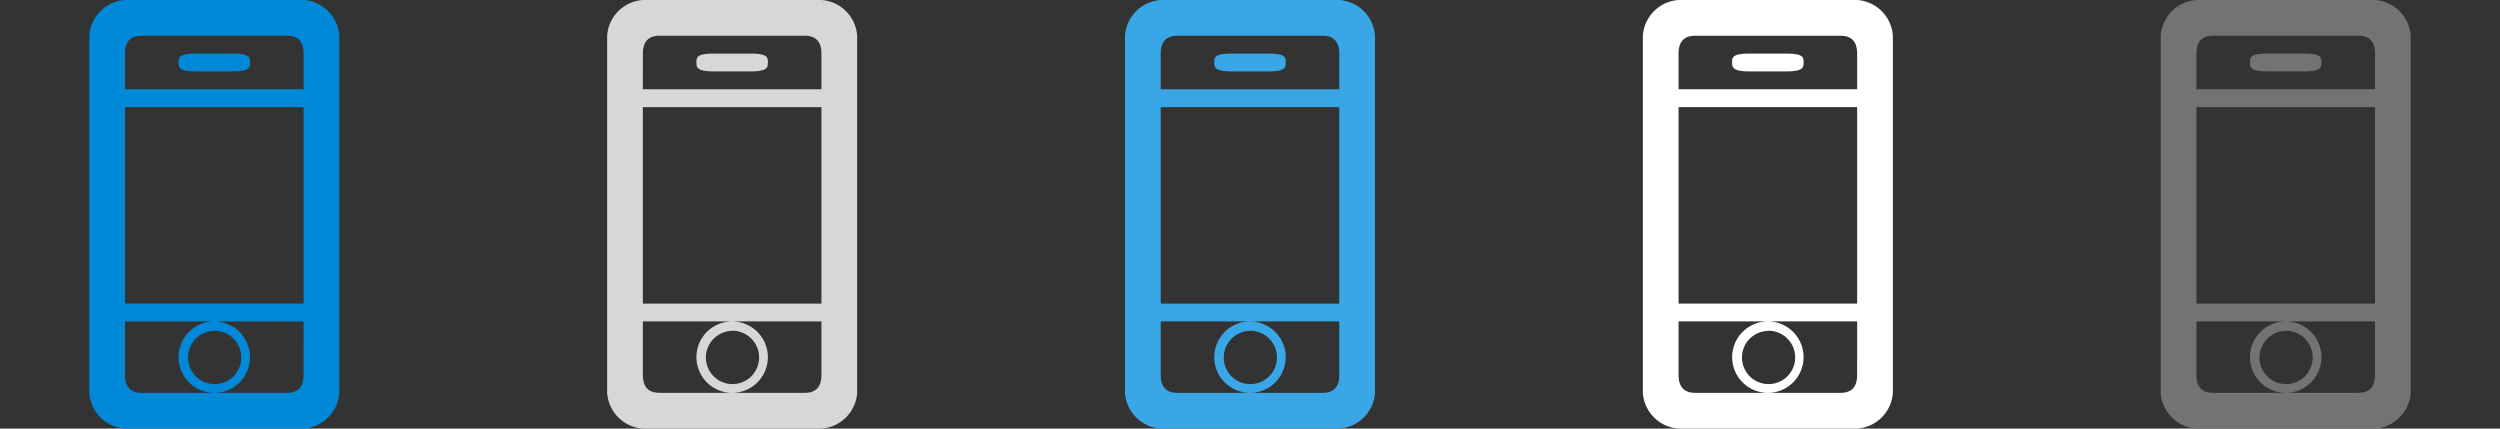 <svg xmlns="http://www.w3.org/2000/svg" width="140" height="24" viewBox="0 0 140 24"><rect x="0" y="0" width="140" height="24" fill="#333333" stroke="none"/><defs><style>.cls-1{fill:#0089d9;}.cls-1,.cls-2,.cls-3,.cls-4,.cls-5{fill-rule:evenodd;}.cls-2{fill:#d7d7d7;}.cls-3{fill:#39a6e6;}.cls-4{fill:#fff;}.cls-5{fill:#737373;}</style></defs><title>24</title><g id="Platform_Mobile" data-name="Platform Mobile"><path id="Normal" class="cls-1" d="M17,24H7a2.15,2.15,0,0,1-2-2V2A2.15,2.15,0,0,1,7,0H17a2.15,2.15,0,0,1,2,2V22A2.15,2.15,0,0,1,17,24ZM17,3c0-1-.71-1-1-1H8C7.71,2,7,2,7,3V5H17Zm0,3H7V17H17Zm0,12H7v3c0,1,.71,1,1,1h8c.29,0,1,0,1-1Zm-5,4a2,2,0,1,1,2-2A2,2,0,0,1,12,22Zm0-3.47A1.49,1.49,0,1,0,13.51,20,1.5,1.5,0,0,0,12,18.52ZM11,3h2c1,0,1,.21,1,.49S14,4,13,4H11c-1,0-1-.24-1-.51S10,3,11,3Z"/><path id="Disabled" class="cls-2" d="M46,24H36a2.15,2.15,0,0,1-2-2V2a2.15,2.15,0,0,1,2-2H46a2.15,2.15,0,0,1,2,2V22A2.15,2.15,0,0,1,46,24ZM46,3c0-1-.71-1-1-1H37c-.29,0-1,0-1,1V5H46Zm0,3H36V17H46Zm0,12H36v3c0,1,.71,1,1,1h8c.29,0,1,0,1-1Zm-5,4a2,2,0,1,1,2-2A2,2,0,0,1,41,22Zm0-3.47A1.49,1.49,0,1,0,42.51,20,1.5,1.5,0,0,0,41,18.52ZM40,3h2c1,0,1,.21,1,.49S43,4,42,4H40c-1,0-1-.24-1-.51S39,3,40,3Z"/><path id="Hover" class="cls-3" d="M75,24H65a2.15,2.15,0,0,1-2-2V2a2.15,2.15,0,0,1,2-2H75a2.15,2.15,0,0,1,2,2V22A2.15,2.15,0,0,1,75,24ZM75,3c0-1-.71-1-1-1H66c-.29,0-1,0-1,1V5H75Zm0,3H65V17H75Zm0,12H65v3c0,1,.71,1,1,1h8c.29,0,1,0,1-1Zm-5,4a2,2,0,1,1,2-2A2,2,0,0,1,70,22Zm0-3.47A1.49,1.49,0,1,0,71.51,20,1.5,1.5,0,0,0,70,18.52ZM69,3h2c1,0,1,.21,1,.49S72,4,71,4H69c-1,0-1-.24-1-.51S68,3,69,3Z"/><path id="Hover-2" data-name="Hover" class="cls-4" d="M104,24H94a2.15,2.15,0,0,1-2-2V2a2.15,2.15,0,0,1,2-2h10a2.15,2.15,0,0,1,2,2V22A2.15,2.15,0,0,1,104,24Zm0-21c0-1-.71-1-1-1H95c-.29,0-1,0-1,1V5h10Zm0,3H94V17h10Zm0,12H94v3c0,1,.71,1,1,1h8c.29,0,1,0,1-1Zm-5,4a2,2,0,1,1,2-2A2,2,0,0,1,99,22Zm0-3.47A1.49,1.49,0,1,0,100.53,20,1.5,1.5,0,0,0,99,18.52ZM98,3h2c1,0,1,.21,1,.49S101,4,100,4H98c-1,0-1-.24-1-.51S97,3,98,3Z"/><path id="Hover-3" data-name="Hover" class="cls-5" d="M133,24H123a2.15,2.15,0,0,1-2-2V2a2.15,2.15,0,0,1,2-2h10a2.15,2.15,0,0,1,2,2V22A2.15,2.15,0,0,1,133,24Zm0-21c0-1-.71-1-1-1h-8c-.29,0-1,0-1,1V5h10Zm0,3H123V17h10Zm0,12H123v3c0,1,.71,1,1,1h8c.29,0,1,0,1-1Zm-5,4a2,2,0,1,1,2-2A2,2,0,0,1,128,22Zm0-3.47A1.49,1.49,0,1,0,129.51,20,1.5,1.5,0,0,0,128,18.52ZM127,3h2c1,0,1,.21,1,.49S130,4,129,4h-2c-1,0-1-.24-1-.51S126,3,127,3Z"/></g></svg>